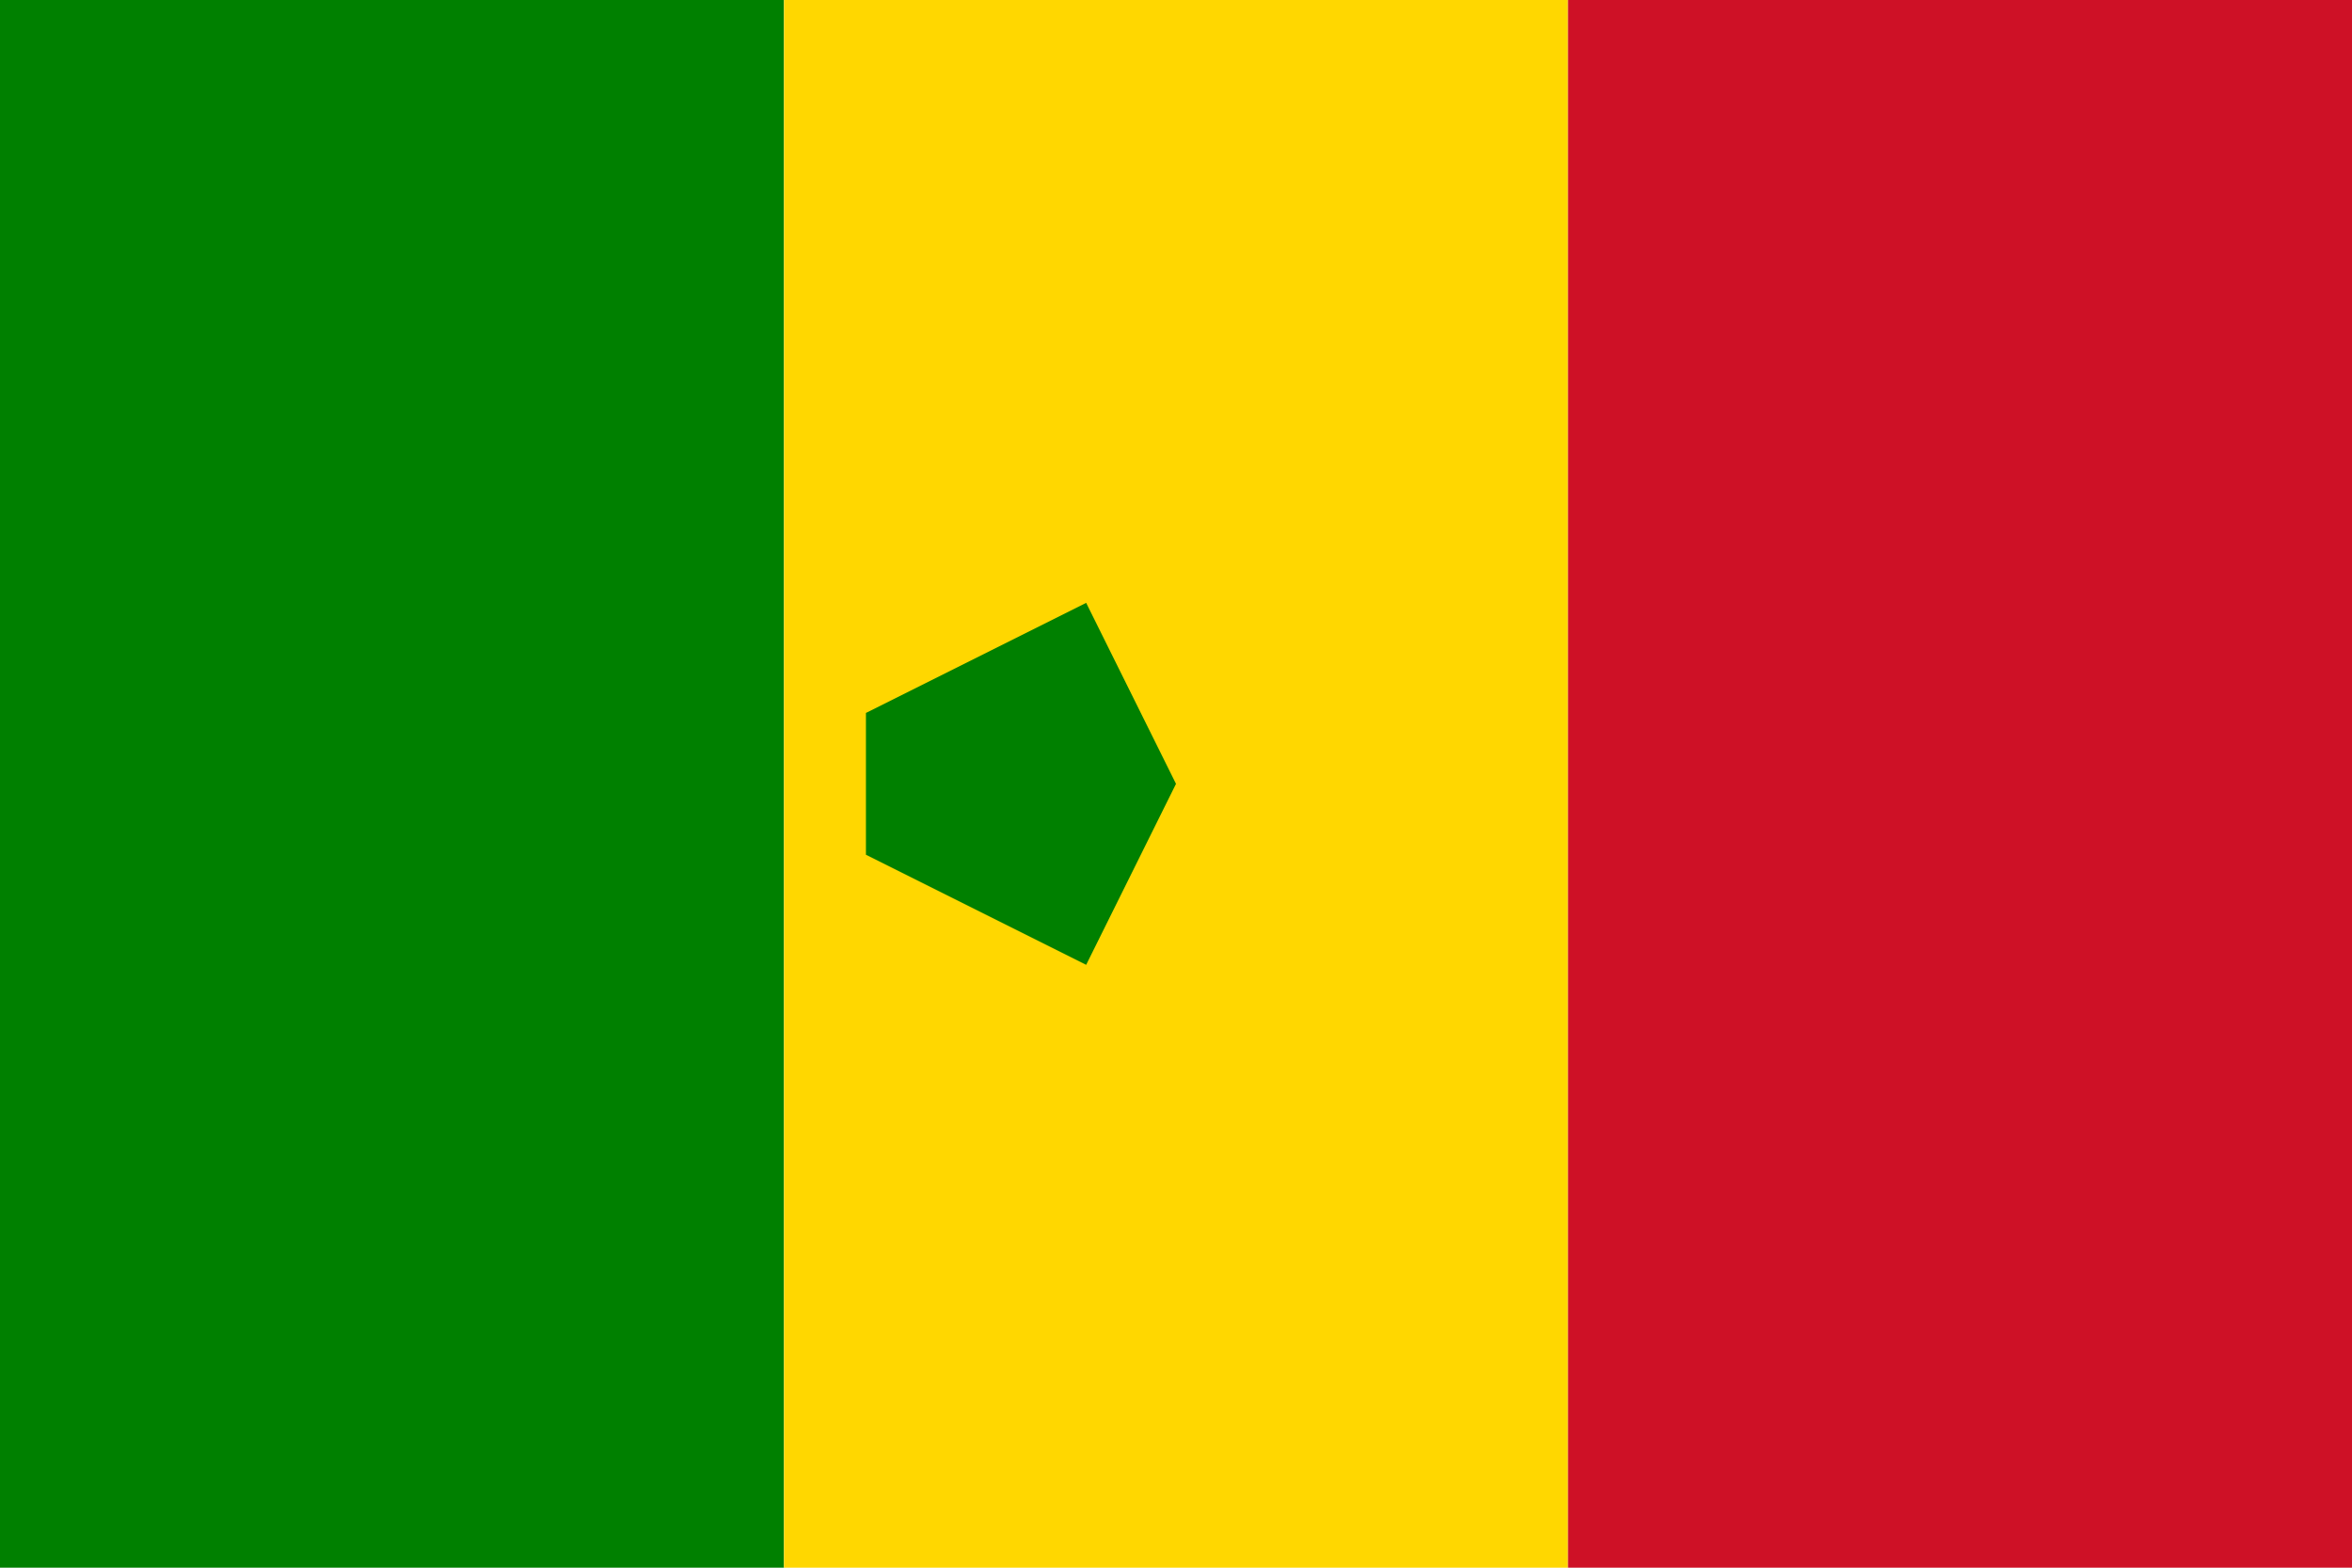 <svg xmlns="http://www.w3.org/2000/svg" viewBox="0 0 600000 400000">
	<rect width="200000" height="400000" fill="green"/>
	<rect width="200000" height="400000" x="200000" fill="gold"/>
	<rect width="200000" height="400000" x="400000" fill="#CE1126"/>
	<polygon fill="green" points="300000,200000 277082,246180 220901,218090 220901,181910 277082,153820"/>
</svg>